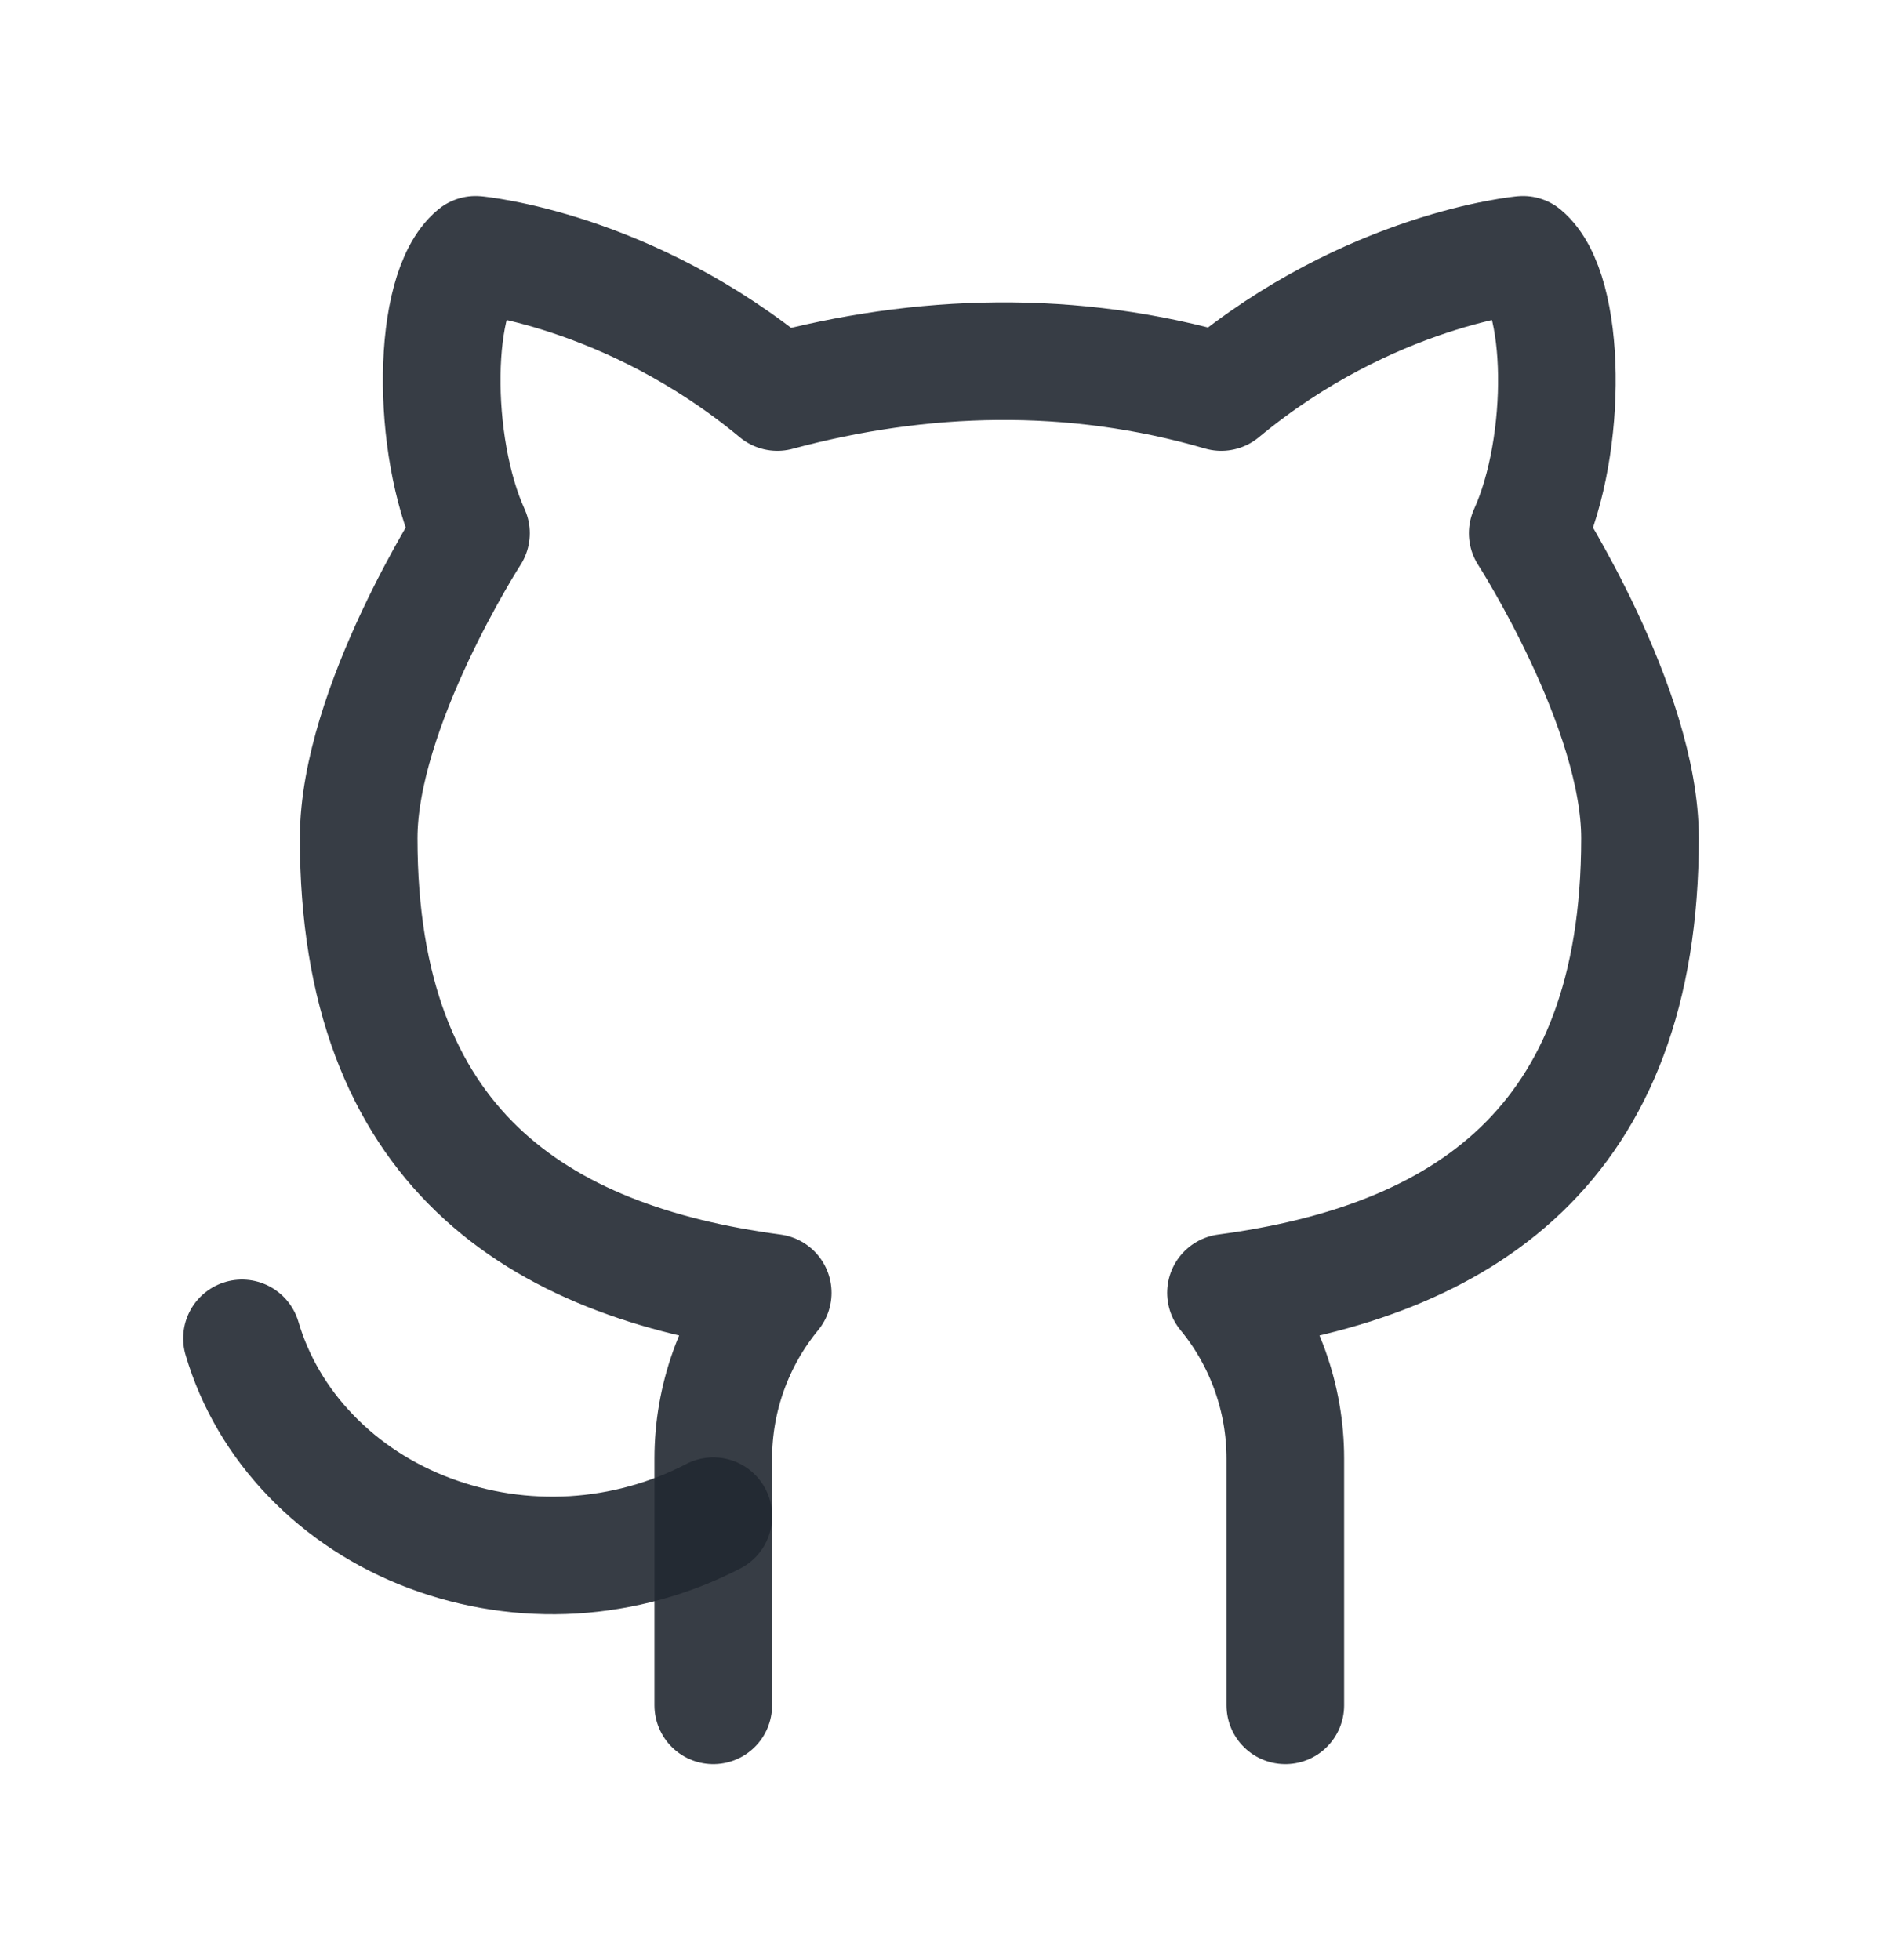 <svg width="24" height="25" viewBox="0 0 24 25" fill="none" xmlns="http://www.w3.org/2000/svg">
<path d="M9.096 21.75V18.604C9.096 17.832 9.364 17.085 9.854 16.489C6.849 16.089 4.574 14.63 4.574 10.691C4.574 9.025 6.006 6.801 6.006 6.801C5.492 5.671 5.506 3.717 6.066 3.25C6.066 3.25 8.016 3.425 9.913 5C11.751 4.505 13.677 4.446 15.574 5C17.471 3.425 19.422 3.25 19.422 3.25C19.98 3.717 19.995 5.672 19.482 6.801C19.482 6.801 20.914 9.025 20.914 10.691C20.914 14.631 18.638 16.089 15.634 16.489C16.124 17.085 16.391 17.833 16.391 18.604V21.75" stroke="#222831" stroke-opacity="0.9" stroke-width="1.5" stroke-linecap="round" stroke-linejoin="round"/>
<path d="M3.086 17.07C3.249 17.624 3.549 18.136 3.964 18.566C4.378 18.997 4.896 19.336 5.477 19.554C6.062 19.774 6.686 19.868 7.31 19.831C7.933 19.793 8.542 19.626 9.097 19.338" stroke="#222831" stroke-opacity="0.9" stroke-width="1.5" stroke-linecap="round" stroke-linejoin="round"/>
</svg>
